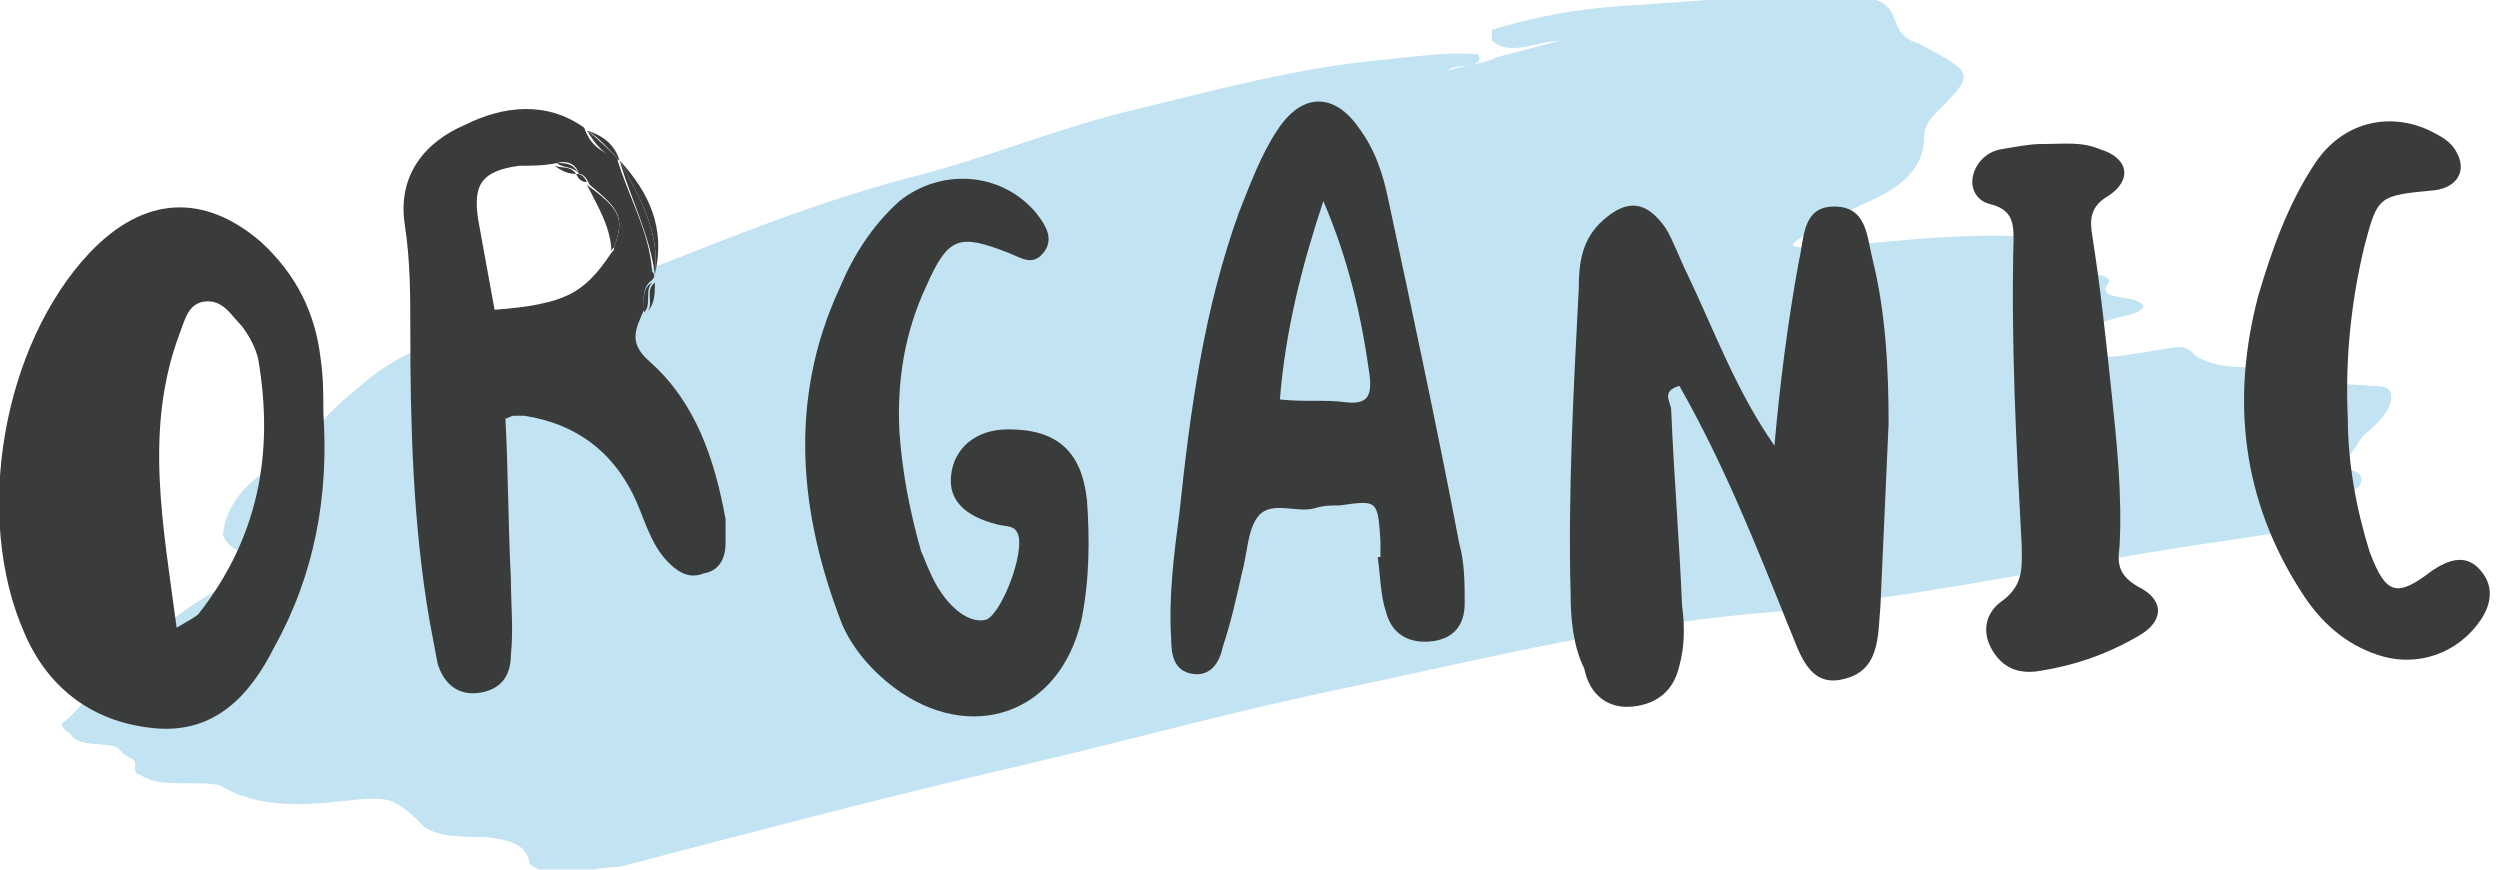 <?xml version="1.0" encoding="utf-8"?>
<!-- Generator: Adobe Illustrator 19.0.0, SVG Export Plug-In . SVG Version: 6.00 Build 0)  -->
<svg version="1.1" id="Layer_1" xmlns="http://www.w3.org/2000/svg" xmlns:xlink="http://www.w3.org/1999/xlink" x="0px" y="0px"
	 viewBox="-251 404.9 92 32" style="enable-background:new -251 404.9 92 32;" xml:space="preserve">
<style type="text/css">
	.st0{fill:#C1E3F2;}
	.st1{fill:#3A3B3B;}
</style>
<g id="XMLID_43_">
	<path id="XMLID_41_" class="st0" d="M-180.4,406.5c2.1,1.1,2.1,1.1,0.6,2.6c-0.3,0.3-0.4,0.6-0.4,0.9c0,0.9-0.6,1.7-2,2.3
		c-0.9,0.4-1.7,0.9-2.5,1.3c0,0.1-0.8,0.4,0.1,0.4c0.6,0,1.3,0.1,1.9-0.1c2.1-0.2,4.1-0.4,6.2-0.3c0.5,0,0.7,0,0.8,0.4
		c0,0.5,0.4,1,1.7,1c0.3,0,0.7,0.1,0.6,0.3c-0.4,0.5,0.3,0.5,0.8,0.6c0.7,0.2,0.6,0.4-0.1,0.6c-0.4,0.1-0.9,0.2-1.2,0.4
		c-0.4,0.2-1.4,0.3-1.1,0.7s1.2,0.5,2,0.4c0.7-0.1,1.3-0.2,1.9-0.3c0.6-0.1,0.7,0.1,0.9,0.3c1,0.6,2.4,0.4,3.7,0.3
		c0.4,0.8,1.7,0.7,2.8,0.8c0.5,0,0.7,0.1,0.7,0.4c0,0.5-0.5,1-1,1.4c-0.2,0.2-0.3,0.5-0.5,0.7c-0.1,0.2-1,0.4,0,0.6
		c0.6,0.1,0.5,0.7-0.1,0.8c-1.8,0.1-0.7,0.7-0.9,1c-1.1,0.5-2.4,0.6-3.6,0.8c-4.3,0.6-8.4,1.5-12.7,2.1c-1.2,0.2-2.5,0.4-3.7,0.5
		c-5.5,0.4-10.7,1.7-15.9,2.8c-4.4,0.9-8.6,2.1-13,3.1c-4.7,1.1-9.2,2.3-13.8,3.5c-1.1,0-2.4,0.6-3.3-0.1c-0.1-0.6-0.5-0.9-1.7-1
		c-0.9,0-2,0-2.4-0.6c-1-0.9-1.1-0.9-3-0.7c-1.7,0.2-3.2,0.1-4.3-0.6c-0.9-0.2-2,0.1-2.8-0.3c-0.1-0.1-0.3-0.1-0.3-0.2
		c-0.1-0.2,0.1-0.4-0.2-0.5c-0.2-0.1-0.4-0.3-0.5-0.4c-0.5-0.2-1.5,0-1.7-0.5c-0.2-0.1-0.4-0.3-0.3-0.4c1.1-0.8,1.1-1.8,2.3-2.5
		c1.3-0.9,2.2-1.8,3.8-2.6c0.7-0.7,2-1.2,2.9-1.8c0.1,0,0.2-0.1,0.2-0.1c-0.1-0.1,0.1,0-0.2,0c-0.1,0-0.2,0.1-0.3,0.1
		c-0.3,0.1-0.5,0.2-0.7,0.4c-1.2,0.5-1.8,0.2-2.1-0.4c0.1-1,0.7-1.9,2.1-2.7c0.6-0.3,1.1-0.7,1.3-1.1c0.4-0.7,1.2-1.3,1.9-1.9
		c1.3-1.1,3.2-1.7,5-2.4c0.4-0.1,0.8-0.2,1.3-0.4c0.7-0.3,2,0.2,2.3-0.6c3.7-1.4,7.3-3,11.5-4.1c2.8-0.7,5.3-1.8,8.3-2.5
		c2.9-0.7,5.8-1.5,9-1.8c1.1-0.1,2.3-0.3,3.5-0.2c0.3,0.6-1,0.3-1.1,0.6c0.5-0.2,1.2-0.2,1.8-0.5c0.8-0.2,1.5-0.4,2.3-0.6
		c-0.8,0-1.8,0.6-2.5,0c0-0.1,0-0.2,0-0.3V406c1.6-0.5,3.3-0.8,5.1-0.9c3-0.2,6-0.5,9-0.2c0.1,0,0.3,0.1,0.4,0.2l0,0
		C-181.1,405.5-181.4,406.2-180.4,406.5z"/>
	<g id="XMLID_44_">
		<path id="XMLID_40_" class="st1" d="M-190.9,430.9c0.9-0.1,1.5-0.6,1.7-1.5c0.2-0.7,0.2-1.5,0.1-2.2c-0.1-2.4-0.3-4.8-0.4-7.2
			c0-0.3-0.4-0.7,0.3-0.9c1.6,2.8,2.8,5.8,4,8.8c0.4,0.9,0.7,2.3,2,2c1.4-0.3,1.3-1.6,1.4-2.7c0.1-2.2,0.2-4.5,0.3-6.7
			c0-2-0.1-4.1-0.6-6.1c-0.2-0.8-0.2-1.9-1.4-1.9c-1.2,0-1.1,1.2-1.3,2c-0.4,2.2-0.7,4.5-0.9,6.8c-1.4-2-2.2-4.2-3.2-6.3
			c-0.3-0.6-0.5-1.2-0.8-1.7c-0.7-1-1.4-1.1-2.3-0.3c-0.8,0.7-0.9,1.6-0.9,2.5c-0.2,3.8-0.4,7.6-0.3,11.3c0,0.9,0.1,1.9,0.5,2.7
			C-192.5,430.5-191.8,431-190.9,430.9z"/>
		<path id="XMLID_84_" class="st1" d="M-239.1,420.1c0-0.7,0-1.3-0.1-2c-0.2-1.7-0.9-3.1-2.2-4.3c-2.1-1.8-4.3-1.7-6.3,0.4
			c-3.2,3.4-4.3,9.7-2.4,14c0.9,2.1,2.6,3.3,4.8,3.5s3.5-1.2,4.4-3C-239.4,426-238.9,423.1-239.1,420.1z M-243.7,427.5
			c-0.1,0.1-0.3,0.2-0.8,0.5c-0.5-3.8-1.2-7.3,0.1-10.8c0.2-0.5,0.3-1.1,0.9-1.2c0.7-0.1,1,0.5,1.4,0.9c0.3,0.4,0.5,0.8,0.6,1.2
			C-240.9,421.6-241.5,424.7-243.7,427.5z"/>
		<path id="XMLID_81_" class="st1" d="M-227.7,423.1c0.4,0.8,0.6,1.8,1.3,2.5c0.4,0.4,0.8,0.6,1.3,0.4c0.6-0.1,0.8-0.6,0.8-1.1
			c0-0.3,0-0.6,0-0.9c-0.4-2.2-1.1-4.3-2.8-5.8c-0.8-0.7-0.5-1.2-0.2-1.9c0-0.4-0.1-0.8,0.3-1.1c0.1-0.1,0.1-0.2,0-0.3
			c-0.1-1.5-0.9-2.8-1.3-4.2c-0.6-0.2-1-0.5-1.2-1.1l0,0l0,0c-1.4-1-3-0.8-4.4-0.1c-1.4,0.6-2.5,1.8-2.2,3.7
			c0.2,1.3,0.2,2.6,0.2,3.9c0,3.5,0.1,7.1,0.7,10.6c0.1,0.5,0.2,1.1,0.3,1.6c0.2,0.7,0.7,1.2,1.5,1.1c0.8-0.1,1.2-0.6,1.2-1.4
			c0.1-0.9,0-1.9,0-2.8c-0.1-2-0.1-4-0.2-5.9c0.1,0,0.2-0.1,0.3-0.1c0.1,0,0.2,0,0.4,0C-229.8,420.5-228.5,421.5-227.7,423.1z
			 M-232.8,416.3c-0.2-1.1-0.4-2.2-0.6-3.3c-0.2-1.3,0.1-1.8,1.5-2c0.5,0,0.9,0,1.4-0.1l0,0l0,0c0.3-0.1,0.7,0,0.8,0.4
			c0.2,0,0.3,0.2,0.4,0.4c1.1,0.9,1.3,1.2,0.9,2.3c0,0.1,0,0.1-0.1,0.2C-229.5,415.7-230.2,416.1-232.8,416.3z"/>
		<path id="XMLID_78_" class="st1" d="M-199.9,412.3c-0.2-1-0.5-1.9-1.1-2.7c-0.9-1.3-2.1-1.3-3,0.1c-0.6,0.9-1,2-1.4,3
			c-1.3,3.6-1.8,7.3-2.2,11.1c-0.2,1.5-0.4,3.1-0.3,4.6c0,0.6,0.1,1.2,0.8,1.3c0.7,0.1,1-0.5,1.1-1c0.3-0.9,0.5-1.8,0.7-2.7
			c0.2-0.7,0.2-1.6,0.6-2.1c0.5-0.6,1.4-0.1,2.1-0.3c0.3-0.1,0.6-0.1,0.9-0.1c1.4-0.2,1.4-0.2,1.5,1.3c0,0.2,0,0.4,0,0.6
			c0,0,0,0-0.1,0c0.1,0.7,0.1,1.4,0.3,2c0.2,0.8,0.8,1.2,1.7,1.1c0.8-0.1,1.2-0.6,1.2-1.4c0-0.7,0-1.5-0.2-2.2
			C-198.1,420.7-199,416.5-199.9,412.3z M-201.5,419.7c-0.7-0.1-1.5,0-2.4-0.1c0.2-2.5,0.8-4.9,1.6-7.3c0.9,2.1,1.4,4.2,1.7,6.4
			C-200.5,419.5-200.7,419.8-201.5,419.7z"/>
		<path id="XMLID_33_" class="st1" d="M-218.1,430.2c2.8,2.1,6.1,1,6.9-2.5c0.3-1.5,0.3-3,0.2-4.4c-0.2-1.8-1.1-2.6-2.9-2.6
			c-1.2,0-2,0.7-2.1,1.7c-0.1,0.9,0.5,1.5,1.7,1.8c0.4,0.1,0.7,0,0.8,0.5c0.1,0.9-0.7,2.8-1.2,3c-0.7,0.2-1.6-0.6-2.1-1.8
			c-0.1-0.2-0.2-0.5-0.3-0.7c-0.4-1.4-0.7-2.9-0.8-4.4c-0.1-1.9,0.2-3.7,1-5.4c0.8-1.8,1.2-1.9,3-1.2c0.5,0.2,0.9,0.5,1.3,0
			c0.4-0.5,0.1-1-0.3-1.5c-1.3-1.5-3.5-1.6-5-0.4c-1,0.9-1.7,2-2.2,3.2c-1.9,4.1-1.5,8.3,0.1,12.4
			C-219.6,428.8-218.9,429.6-218.1,430.2z"/>
		<path id="XMLID_32_" class="st1" d="M-161.5,425.9c-1.3,1-1.7,0.9-2.3-0.7c-0.5-1.6-0.8-3.3-0.8-4.9c-0.1-2.1,0.1-4.2,0.6-6.3
			c0.5-1.9,0.5-1.9,2.6-2.1c0.8-0.1,1.2-0.7,0.8-1.4c-0.2-0.4-0.6-0.6-1-0.8c-1.5-0.7-3.2-0.3-4.2,1.2s-1.6,3.2-2.1,4.9
			c-1,3.8-0.6,7.5,1.6,10.9c0.7,1.1,1.6,1.9,2.8,2.3c1.5,0.5,3-0.1,3.8-1.3c0.4-0.6,0.5-1.3-0.1-1.9
			C-160.3,425.3-160.9,425.5-161.5,425.9z"/>
		<path id="XMLID_31_" class="st1" d="M-177.3,427c-0.6,0.4-0.8,1.1-0.4,1.8c0.4,0.7,1,0.9,1.7,0.8c1.3-0.2,2.5-0.6,3.7-1.3
			c0.9-0.5,1-1.3,0-1.8c-0.7-0.4-0.8-0.8-0.7-1.5c0.1-1.9-0.1-3.8-0.3-5.7c-0.2-1.9-0.4-3.8-0.7-5.7c-0.1-0.6-0.1-1.1,0.6-1.5
			c0.9-0.6,0.7-1.4-0.3-1.7c-0.7-0.3-1.3-0.2-2.2-0.2c-0.4,0-0.9,0.1-1.5,0.2c-0.5,0.1-0.9,0.5-1,1s0.2,0.9,0.6,1
			c0.8,0.2,0.9,0.6,0.9,1.3c-0.1,3.8,0.1,7.6,0.3,11.3C-176.6,425.7-176.5,426.4-177.3,427z"/>
		<path id="XMLID_30_" class="st1" d="M-228.2,410.8c0.7,1.3,1.5,2.6,1.3,4.2C-226.5,413.3-227.1,412-228.2,410.8L-228.2,410.8
			L-228.2,410.8z"/>
		<path id="XMLID_29_" class="st1" d="M-228.2,410.8L-228.2,410.8c0.4,1.4,1.1,2.7,1.3,4.2C-226.7,413.4-227.5,412.1-228.2,410.8z"
			/>
		<path id="XMLID_28_" class="st1" d="M-228.2,410.8L-228.2,410.8L-228.2,410.8L-228.2,410.8L-228.2,410.8L-228.2,410.8
			c-0.2-0.6-0.6-0.9-1.2-1.1C-228.9,410-228.6,410.4-228.2,410.8z"/>
		<path id="XMLID_27_" class="st1" d="M-228.2,410.8L-228.2,410.8c-0.4-0.4-0.8-0.8-1.2-1.1l0,0
			C-229.1,410.2-228.8,410.6-228.2,410.8z"/>
		<path id="XMLID_26_" class="st1" d="M-228.2,410.8L-228.2,410.8L-228.2,410.8z"/>
		<path id="XMLID_25_" class="st1" d="M-228.2,410.8L-228.2,410.8L-228.2,410.8L-228.2,410.8z"/>
		<polygon id="XMLID_24_" class="st1" points="-228.2,410.8 -228.2,410.8 -228.2,410.8 		"/>
		<path id="XMLID_23_" class="st1" d="M-228.2,410.8L-228.2,410.8L-228.2,410.8z"/>
		<polygon id="XMLID_22_" class="st1" points="-228.2,410.8 -228.2,410.8 -228.2,410.8 		"/>
		<path id="XMLID_21_" class="st1" d="M-228.2,410.8L-228.2,410.8L-228.2,410.8L-228.2,410.8L-228.2,410.8z"/>
		<path id="XMLID_20_" class="st1" d="M-226.9,415.3c-0.4,0.3,0,0.8-0.3,1.1C-226.9,416.1-226.9,415.7-226.9,415.3z"/>
		<path id="XMLID_19_" class="st1" d="M-227.3,416.4c0.3-0.3,0-0.8,0.3-1.1C-227.4,415.5-227.3,416-227.3,416.4z"/>
		<path id="XMLID_18_" class="st1" d="M-228.4,414c0,0.1,0,0.1-0.1,0.2C-228.4,414.1-228.4,414.1-228.4,414z"/>
		<path id="XMLID_17_" class="st1" d="M-229.4,411.7c0.5,0.7,1.2,1.3,1,2.3C-228,412.9-228.2,412.6-229.4,411.7
			C-229.4,411.7-229.3,411.7-229.4,411.7L-229.4,411.7z"/>
		<path id="XMLID_16_" class="st1" d="M-229.4,411.7L-229.4,411.7c0.4,0.8,0.9,1.6,0.9,2.5c0-0.1,0-0.1,0.1-0.2
			C-228.1,413-228.8,412.4-229.4,411.7z"/>
		<path id="XMLID_15_" class="st1" d="M-229.7,411.3L-229.7,411.3c-0.2-0.4-0.5-0.4-0.8-0.4l0,0C-230.3,411.1-229.9,411-229.7,411.3
			z"/>
		<path id="XMLID_14_" class="st1" d="M-229.8,411.3L-229.8,411.3L-229.8,411.3z"/>
		<path id="XMLID_13_" class="st1" d="M-229.8,411.3L-229.8,411.3L-229.8,411.3L-229.8,411.3L-229.8,411.3c-0.2-0.3-0.5-0.2-0.8-0.3
			C-230.3,411.2-230.1,411.3-229.8,411.3L-229.8,411.3z"/>
		<path id="XMLID_12_" class="st1" d="M-229.4,411.7L-229.4,411.7c0-0.2-0.2-0.3-0.4-0.4l0,0C-229.6,411.4-229.4,411.5-229.4,411.7z
			"/>
		<path id="XMLID_11_" class="st1" d="M-229.4,411.6L-229.4,411.6L-229.4,411.6z"/>
		<path id="XMLID_10_" class="st1" d="M-229.4,411.6L-229.4,411.6L-229.4,411.6C-229.4,411.7-229.4,411.7-229.4,411.6
			c-0.1-0.2-0.2-0.3-0.4-0.3l0,0l0,0C-229.7,411.5-229.6,411.6-229.4,411.6C-229.4,411.7-229.4,411.7-229.4,411.6L-229.4,411.6z"/>
		<polygon id="XMLID_9_" class="st1" points="-229.3,411.7 -229.4,411.7 -229.4,411.7 		"/>
		<path id="XMLID_8_" class="st1" d="M-229.4,411.6C-229.4,411.7-229.4,411.7-229.4,411.6C-229.4,411.7-229.4,411.7-229.4,411.6
			L-229.4,411.6L-229.4,411.6z"/>
		<path id="XMLID_7_" class="st1" d="M-229.4,411.6C-229.4,411.7-229.4,411.7-229.4,411.6C-229.4,411.7-229.4,411.7-229.4,411.6
			C-229.4,411.7-229.4,411.7-229.4,411.6z"/>
		<path id="XMLID_6_" class="st1" d="M-229.4,411.6L-229.4,411.6C-229.4,411.7-229.4,411.7-229.4,411.6
			C-229.4,411.7-229.4,411.7-229.4,411.6L-229.4,411.6z"/>
		<polygon id="XMLID_5_" class="st1" points="-229.7,411.3 -229.7,411.3 -229.7,411.3 		"/>
		<path id="XMLID_4_" class="st1" d="M-229.8,411.3L-229.8,411.3C-229.7,411.3-229.7,411.3-229.8,411.3L-229.8,411.3z"/>
		<path id="XMLID_3_" class="st1" d="M-229.7,411.3C-229.8,411.3-229.8,411.3-229.7,411.3L-229.7,411.3L-229.7,411.3L-229.7,411.3z"
			/>
		<path id="XMLID_2_" class="st1" d="M-229.7,411.3C-229.8,411.3-229.8,411.3-229.7,411.3L-229.7,411.3
			C-229.8,411.3-229.8,411.3-229.7,411.3L-229.7,411.3z"/>
		<path id="XMLID_1_" class="st1" d="M-229.7,411.3L-229.7,411.3L-229.7,411.3L-229.7,411.3z"/>
	</g>
</g>
</svg>
